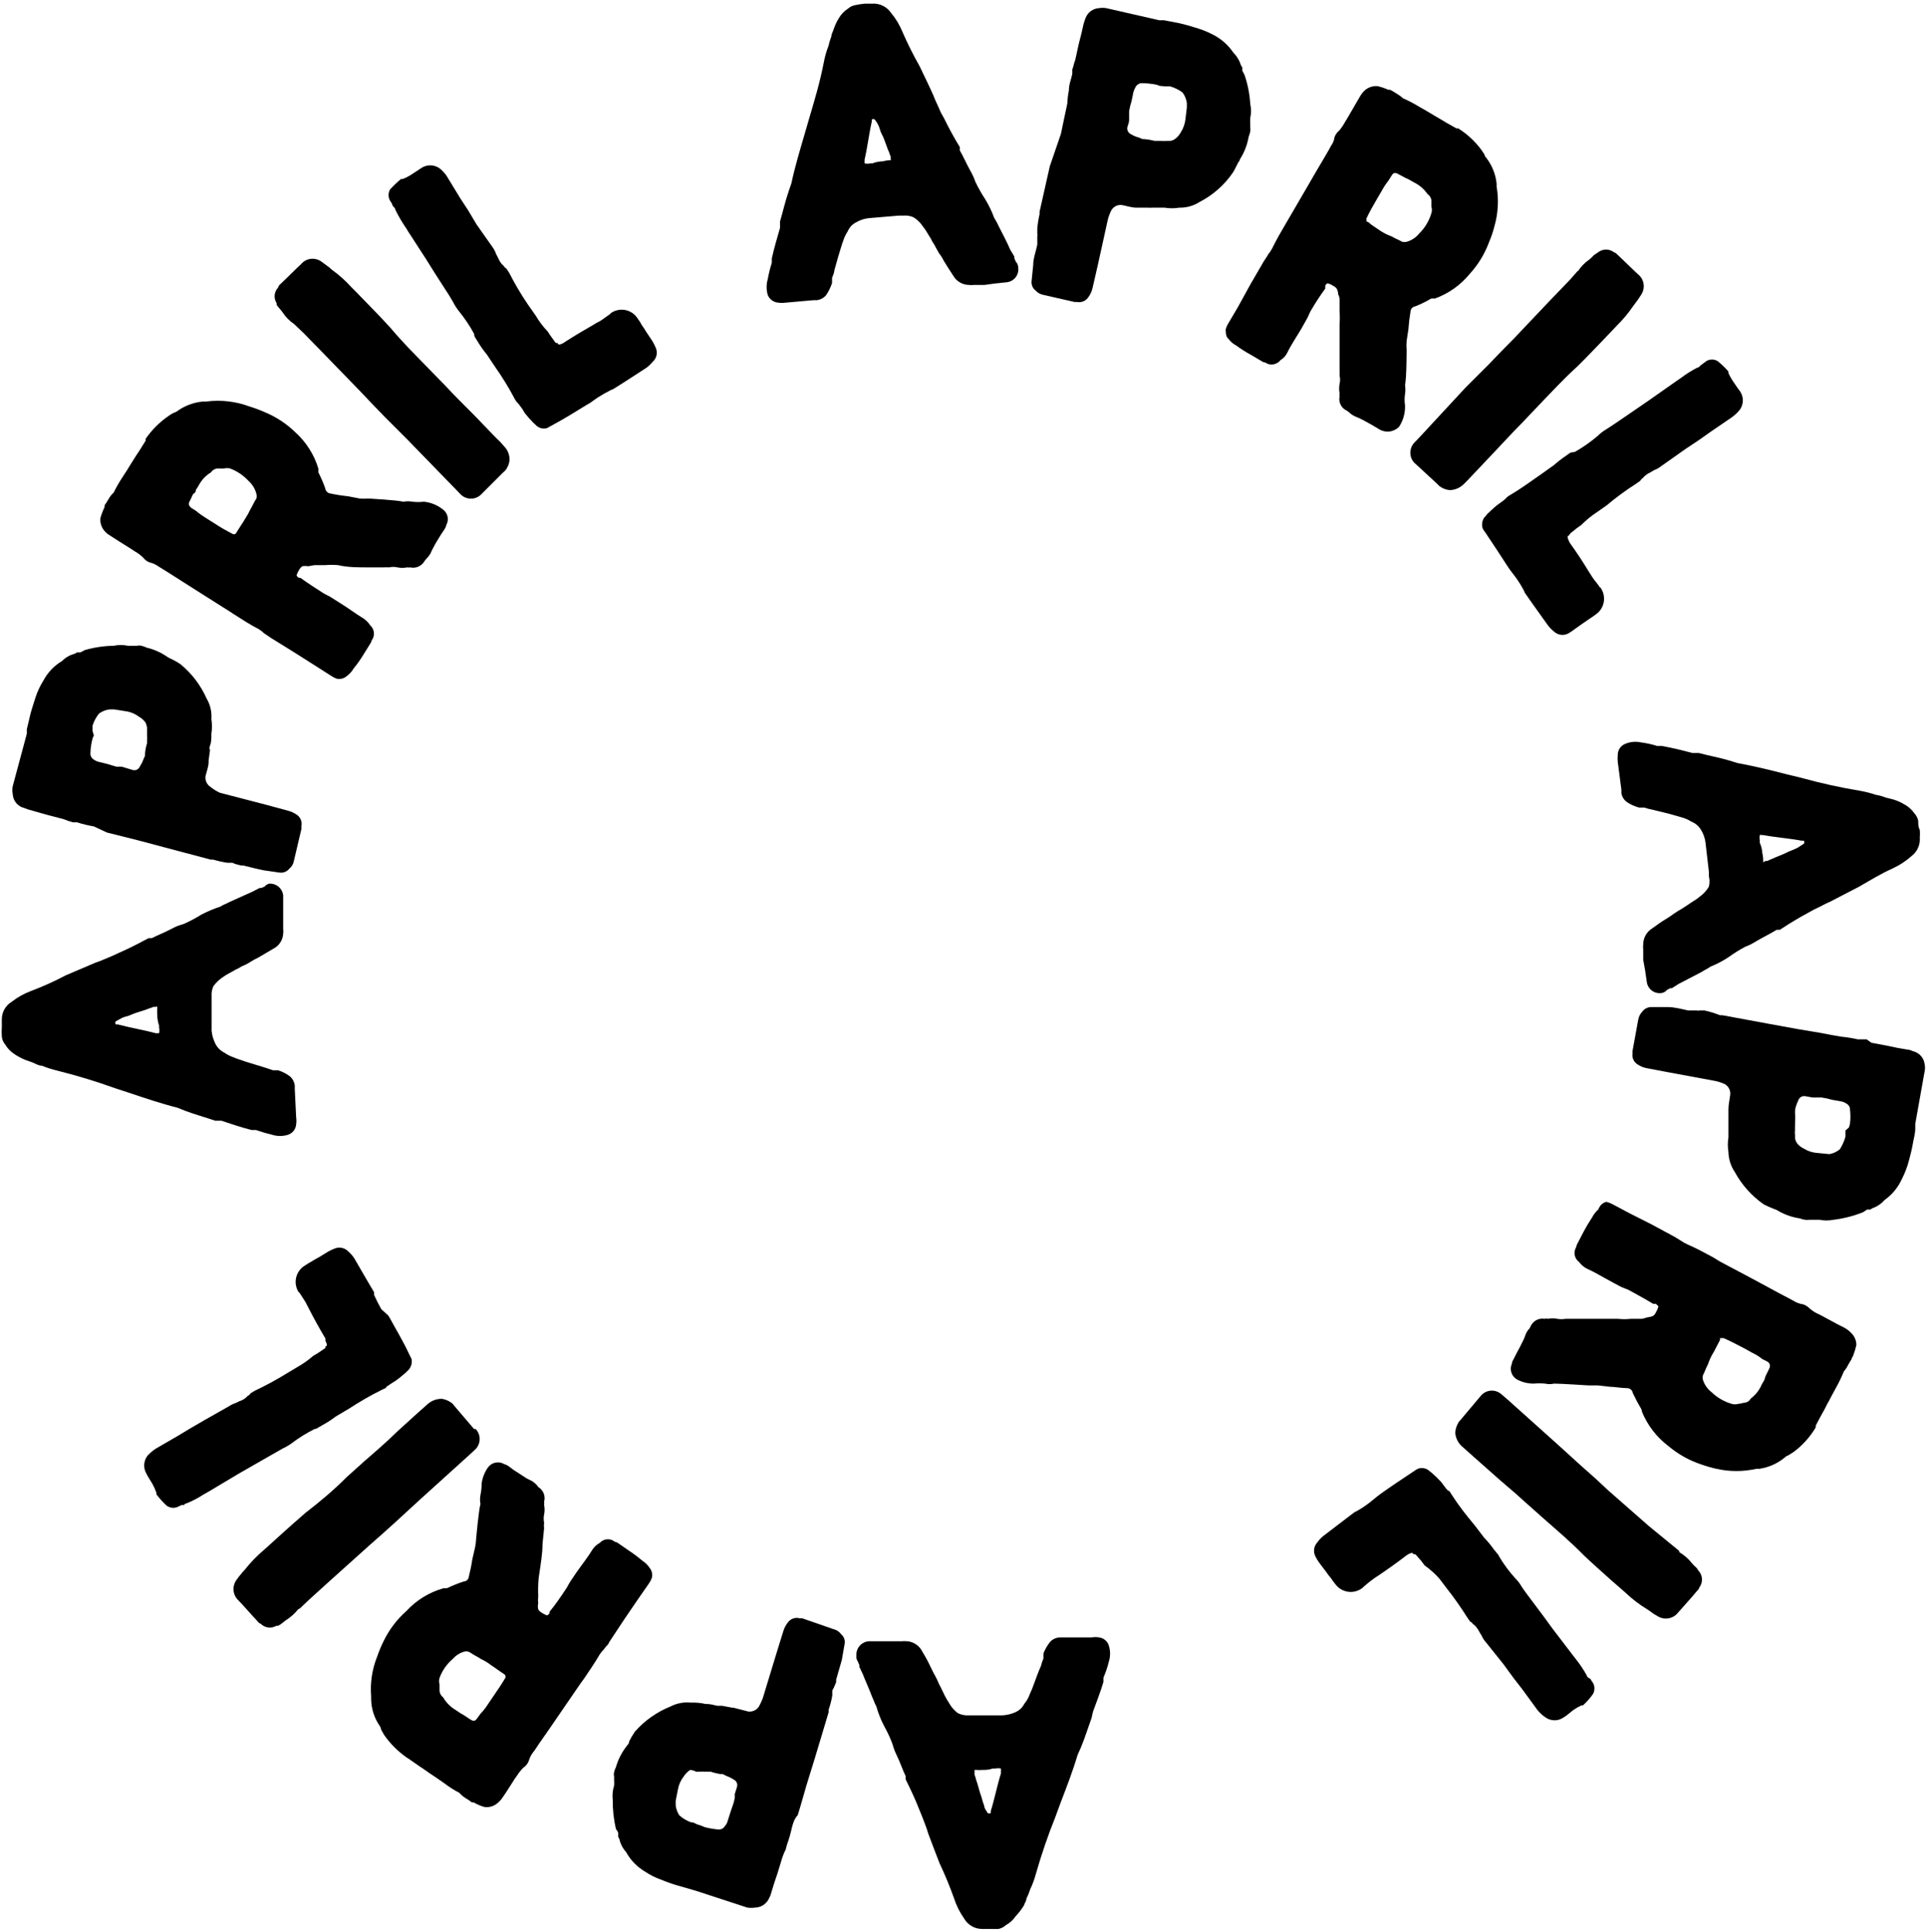 <svg width="382" height="383" viewBox="0 0 382 383" fill="none" xmlns="http://www.w3.org/2000/svg">
<path d="M169.765 328.174C169.739 327.491 169.978 326.825 170.431 326.313C170.884 325.801 171.517 325.484 172.198 325.426L174.721 325.426L176.748 325.426L178.776 325.426C179.089 325.38 179.408 325.38 179.722 325.426L179.947 325.426C180.574 325.503 181.172 325.737 181.684 326.108C182.196 326.478 182.606 326.972 182.875 327.544C183.493 328.546 184.049 329.584 184.542 330.652C184.813 331.148 185.038 331.734 185.308 332.139C185.63 332.722 185.916 333.324 186.164 333.941C186.39 334.347 186.615 334.797 186.795 335.203C186.975 335.608 187.561 336.825 188.147 337.681C188.568 338.457 189.152 339.134 189.859 339.663C190.485 339.985 191.183 340.14 191.886 340.114L198.644 340.114C199.563 340.075 200.465 339.861 201.303 339.483C202.063 339.147 202.684 338.558 203.06 337.816C203.512 337.283 203.863 336.672 204.096 336.014C204.454 335.251 204.77 334.469 205.042 333.671C205.448 332.59 205.853 331.418 206.349 330.337C206.473 329.829 206.639 329.331 206.844 328.85L206.844 327.859C207.163 327.009 207.62 326.217 208.196 325.516C208.682 325.009 209.342 324.703 210.043 324.66L216.441 324.66C216.902 324.572 217.376 324.572 217.838 324.66C218.297 324.707 218.732 324.89 219.086 325.188C219.44 325.485 219.696 325.882 219.82 326.327C220.135 327.339 220.135 328.424 219.82 329.436C219.555 330.532 219.193 331.603 218.739 332.635L218.739 333.491C218.153 335.473 217.387 337.411 216.666 339.393L216.396 340.609C215.675 342.592 215.089 344.529 214.278 346.466L213.603 347.998C212.611 351.332 211.395 354.441 210.223 357.505L209.232 360.208C207.745 363.908 206.452 367.682 205.358 371.517C205.077 372.57 204.7 373.596 204.231 374.58C204.027 375.231 203.771 375.864 203.465 376.473C203.465 376.968 203.15 377.239 202.97 377.824C202.491 378.601 201.932 379.326 201.303 379.987C200.823 380.705 200.173 381.293 199.41 381.699C198.998 382.091 198.482 382.357 197.924 382.465L196.076 382.465L194.635 382.465C193.919 382.456 193.218 382.26 192.601 381.897C191.985 381.533 191.474 381.014 191.12 380.392C190.265 379.178 189.596 377.841 189.138 376.428C188.294 374.053 187.332 371.722 186.255 369.444C185.579 367.642 184.858 365.885 184.002 363.542C183.686 362.371 183.146 361.154 182.74 360.028L182.2 358.721C181.524 356.964 180.668 355.117 179.541 352.819C179.498 352.611 179.498 352.396 179.541 352.188C178.911 350.882 178.46 349.485 177.829 348.179C177.199 346.872 177.154 346.557 176.883 345.701C176.419 344.474 175.861 343.284 175.216 342.141C174.593 340.934 174.095 339.666 173.729 338.357C173.369 337.726 173.189 337.05 172.873 336.419C172.288 334.842 171.567 333.311 171.026 331.914L170.35 330.472L170.35 330.112C170.233 329.914 170.143 329.702 170.08 329.481C169.81 329.102 169.697 328.634 169.765 328.174V328.174ZM193.193 351.558L193.193 351.918C193.323 352.189 193.414 352.477 193.463 352.774C193.824 353.675 194.184 355.387 194.545 356.243C194.706 356.884 194.902 357.515 195.13 358.136C195.13 358.541 195.491 358.992 195.806 359.487C195.893 359.543 195.995 359.573 196.099 359.573C196.203 359.573 196.304 359.543 196.392 359.487C196.433 359.371 196.433 359.243 196.392 359.127C197.113 356.874 197.698 353.9 198.419 351.648L198.419 350.927C198.419 350.927 198.419 350.927 198.419 350.657C198.048 350.58 197.664 350.58 197.293 350.657L196.797 350.657C196.174 350.867 195.517 350.958 194.86 350.927C194.395 350.971 193.928 350.971 193.463 350.927L193.193 350.927L193.193 351.558Z" fill="black"/>
<path d="M156.969 362.416C156.729 363.532 156.413 364.631 156.023 365.705L155.798 366.516C155.798 366.786 155.527 367.101 155.437 367.372C155.347 367.642 155.167 368.048 155.077 368.318L154.086 371.562C153.635 372.868 153.23 374.085 152.914 375.211C152.599 376.338 152.554 376.067 152.374 376.563C152.115 377.058 151.727 377.474 151.251 377.768C150.775 378.061 150.229 378.221 149.67 378.23C149.163 378.306 148.646 378.306 148.139 378.23L138.227 374.986L137.326 374.716L134.352 373.86C133.265 373.546 132.197 373.17 131.153 372.733C129.974 372.324 128.854 371.764 127.819 371.066C126.267 370.143 124.991 368.821 124.125 367.237C123.457 366.496 122.992 365.596 122.773 364.623L122.548 364.173C122.522 364.039 122.522 363.901 122.548 363.767L122.548 363.497C122.548 363.227 122.277 362.911 122.097 362.641C121.658 360.751 121.446 358.815 121.466 356.874V356.874C121.359 355.919 121.451 354.953 121.737 354.036C121.766 353.676 121.766 353.314 121.737 352.954L121.737 352.233C121.67 351.952 121.67 351.659 121.737 351.377C121.818 351.034 121.939 350.701 122.097 350.386C122.521 348.9 123.225 347.509 124.17 346.286C124.375 346.05 124.556 345.793 124.71 345.52L124.71 345.295C125.053 344.607 125.445 343.945 125.882 343.313C127.808 341.137 130.214 339.44 132.91 338.357C134.157 337.709 135.568 337.443 136.965 337.591V337.591C137.949 337.55 138.934 337.641 139.894 337.861L140.209 337.861C140.84 337.861 141.516 338.086 142.236 338.222L143.183 338.222L145.075 338.582L145.345 338.582L148.319 339.348C148.713 339.398 149.114 339.341 149.479 339.183C149.844 339.024 150.159 338.77 150.391 338.447C150.732 337.858 151.018 337.24 151.247 336.6L153.906 327.859L155.302 323.354C155.487 322.766 155.777 322.216 156.158 321.732C156.415 321.356 156.785 321.071 157.213 320.917C157.642 320.763 158.109 320.749 158.546 320.876C158.546 320.876 158.907 320.876 159.042 320.876L165.259 323.038C165.859 323.176 166.388 323.529 166.746 324.029C167.028 324.267 167.241 324.577 167.36 324.927C167.479 325.276 167.5 325.651 167.422 326.012L166.881 329.121C166.521 330.427 166.115 331.824 165.755 333.04L165.755 333.536L165.259 334.707C165.143 334.873 165.051 335.055 164.989 335.248L164.989 335.518L164.989 336.194C164.824 337.143 164.583 338.077 164.268 338.988L164.268 339.483L161.565 348.494L159.853 354.036C159.267 356.018 158.771 357.91 158.141 359.893C157.375 360.749 157.194 361.605 156.969 362.416ZM138.947 361.965L139.713 362.281C140.555 362.506 141.414 362.656 142.282 362.731C142.551 362.78 142.828 362.745 143.078 362.633C143.327 362.52 143.537 362.335 143.678 362.1C143.933 361.834 144.119 361.509 144.219 361.154L144.759 359.442C145.03 358.676 145.21 358.045 145.435 357.46L145.661 356.469L145.661 355.703L146.111 354.261C146.182 353.991 146.158 353.705 146.043 353.451C145.928 353.196 145.73 352.989 145.48 352.864C145.028 352.57 144.545 352.329 144.039 352.143L143.318 351.783C143.216 351.745 143.104 351.745 143.002 351.783C142.283 351.681 141.575 351.515 140.885 351.287L140.344 351.287C140.165 351.258 139.983 351.258 139.804 351.287C139.399 351.254 138.992 351.254 138.587 351.287L138.001 351.287C137.637 351.095 137.24 350.973 136.83 350.927C136.324 351.252 135.893 351.682 135.568 352.188C134.973 352.935 134.571 353.817 134.397 354.757L133.946 357.054L133.946 357.955C134.026 358.664 134.274 359.343 134.667 359.938V359.938C135.35 360.551 136.146 361.025 137.01 361.334L137.371 361.334L138.227 361.74L138.947 361.965Z" fill="black"/>
<path d="M96.732 290.96C97.086 290.47 97.609 290.129 98.201 290.004C98.792 289.879 99.409 289.979 99.93 290.284C100.236 290.372 100.525 290.509 100.787 290.689L101.823 291.455L104.391 293.122L105.472 293.663C105.856 293.916 106.205 294.219 106.508 294.564L106.689 294.834C107.182 295.123 107.565 295.567 107.777 296.098C107.989 296.628 108.018 297.214 107.86 297.763C107.905 297.971 107.905 298.186 107.86 298.394C107.994 299.017 107.994 299.662 107.86 300.286C107.752 300.821 107.752 301.373 107.86 301.908C107.813 302.282 107.813 302.66 107.86 303.034L107.545 306.143C107.545 308.08 107.184 310.108 106.914 312C106.772 312.834 106.697 313.677 106.689 314.523C106.666 314.838 106.666 315.154 106.689 315.469C106.664 315.526 106.651 315.587 106.651 315.649C106.651 315.711 106.664 315.773 106.689 315.83L106.689 316.641C106.645 317.06 106.645 317.483 106.689 317.902C106.602 318.288 106.602 318.688 106.689 319.074C106.841 319.362 107.076 319.597 107.364 319.749C107.689 319.968 108.036 320.149 108.401 320.29C108.401 320.29 108.671 320.29 108.941 319.839L108.941 319.569C110.068 318.217 111.104 316.686 112.185 315.064C112.501 314.613 112.771 313.982 113.176 313.397L114.303 311.73C115.339 310.243 116.511 308.801 117.457 307.224C117.823 306.677 118.318 306.228 118.898 305.918C119.214 305.566 119.635 305.327 120.099 305.238C120.563 305.148 121.043 305.213 121.466 305.422C121.713 305.628 122.007 305.767 122.323 305.828L124.665 307.45C125.606 308.071 126.509 308.748 127.369 309.477C127.946 309.85 128.437 310.342 128.81 310.919C129.024 311.188 129.172 311.503 129.242 311.839C129.313 312.176 129.304 312.524 129.216 312.856C129.075 313.257 128.878 313.636 128.63 313.982L126.468 317.091L123.674 321.191L120.701 325.696C120.701 326.012 120.115 326.417 119.89 326.778C119.729 327.031 119.532 327.259 119.304 327.454V327.454L118.853 328.084C117.862 329.796 116.781 331.328 115.79 332.815L115.069 333.806L111.329 339.258L109.077 342.547L107.635 344.619C107.094 345.385 106.554 346.151 106.013 347.007L105.697 347.413C105.283 347.949 104.977 348.561 104.796 349.215C104.584 349.729 104.223 350.168 103.76 350.476C103.282 350.953 102.859 351.482 102.499 352.053L102.138 352.549L100.291 355.432L99.615 356.424C99.278 356.932 98.85 357.375 98.354 357.73C97.659 358.215 96.802 358.409 95.966 358.271C95.241 358.056 94.545 357.753 93.893 357.37L93.533 357.37L92.992 356.964L92.271 356.514C91.819 356.228 91.409 355.879 91.055 355.477C90.011 354.934 89.016 354.301 88.081 353.585L86.594 352.549L85.108 351.558L84.026 350.792L82.945 350.071L81.008 348.719L80.647 348.494C78.89 347.272 77.364 345.746 76.142 343.989L75.556 342.952C75.529 342.693 75.436 342.445 75.286 342.231C74.212 340.68 73.616 338.847 73.574 336.96C73.574 336.96 73.574 336.464 73.574 336.374C73.352 333.658 73.769 330.927 74.79 328.4C75.148 327.368 75.569 326.36 76.052 325.381C77.148 323.122 78.679 321.101 80.557 319.434C82.53 317.29 85.055 315.731 87.856 314.929V314.929L88.667 314.883C89.717 314.375 90.801 313.938 91.911 313.577C92.175 313.567 92.426 313.46 92.617 313.278C92.808 313.095 92.925 312.849 92.947 312.586C93.217 311.459 93.488 310.243 93.623 309.207L94.164 306.864C94.291 306.271 94.367 305.668 94.389 305.062C94.389 305.062 94.884 299.475 95.245 298.213C95.132 297.618 95.132 297.007 95.245 296.411C95.407 295.687 95.482 294.946 95.47 294.204C95.619 293.035 96.052 291.922 96.732 290.96V290.96ZM87.135 332.68C87.003 333.105 87.003 333.561 87.135 333.986C87.135 334.527 87.135 334.978 87.135 335.293C87.161 335.542 87.239 335.783 87.363 336C87.487 336.217 87.655 336.406 87.856 336.555C88.456 337.606 89.327 338.478 90.379 339.078L91.235 339.663L91.866 340.024L93.172 340.88C93.893 341.375 94.209 341.285 94.659 340.609L95.245 339.798C95.802 339.219 96.301 338.585 96.732 337.906L97.768 336.374C98.579 335.203 99.525 333.806 100.201 332.635L100.201 332.319C100.19 332.23 100.155 332.144 100.1 332.073C100.044 332.001 99.97 331.946 99.885 331.914L99.029 331.328L97.678 330.382L97.272 330.112C96.675 329.646 96.025 329.253 95.335 328.94C94.704 328.49 93.938 328.174 93.308 327.724C93.032 327.525 92.702 327.415 92.361 327.409C91.362 327.6 90.457 328.124 89.793 328.895C88.593 329.904 87.677 331.209 87.135 332.68Z" fill="black"/>
<path d="M59.111 319.073C58.42 319.948 57.581 320.695 56.633 321.281L55.958 321.822C55.698 322.04 55.41 322.221 55.102 322.362L54.786 322.362C54.296 322.648 53.725 322.762 53.163 322.689C52.6 322.616 52.078 322.358 51.677 321.957C51.439 321.874 51.233 321.716 51.092 321.506L50.1 320.425L48.028 318.127L47.217 317.271C46.672 316.743 46.343 316.031 46.293 315.273C46.243 314.516 46.476 313.767 46.947 313.171C47.307 312.631 47.758 312.135 48.118 311.685L48.569 311.189C49.656 309.809 50.879 308.541 52.218 307.404L53.029 306.684L55.011 304.881C56.813 303.259 58.706 301.547 60.598 299.925C63.527 297.673 66.185 295.42 68.753 292.852L72.357 289.608C74.565 287.716 76.863 285.688 78.89 283.706L82.359 280.552L84.026 279.065L84.837 278.344C85.617 277.685 86.61 277.332 87.631 277.353C88.391 277.486 89.105 277.812 89.703 278.299L90.064 278.75L93.983 283.345L94.299 283.345C94.806 283.881 95.088 284.59 95.088 285.328C95.088 286.065 94.806 286.775 94.299 287.31L93.082 288.437L83.125 297.447L78.62 301.592L75.871 304.07L73.168 306.458L65.194 313.622L61.274 317.181L59.472 318.893L59.111 319.073Z" fill="black"/>
<path d="M62.355 283.345C60.77 284.135 59.262 285.07 57.85 286.139C57.303 286.546 56.714 286.894 56.093 287.175L52.849 289.022L47.037 292.356L41.315 295.78L40.414 296.276C39.337 296.991 38.189 297.595 36.99 298.078C36.99 298.078 36.674 298.078 36.494 298.394L36.044 298.394L35.188 298.799C34.834 298.945 34.45 298.997 34.071 298.949C33.691 298.902 33.331 298.757 33.025 298.529C32.282 297.841 31.603 297.087 30.997 296.276L30.997 295.961C30.787 295.371 30.53 294.799 30.232 294.249L29.33 292.762L29.015 292.176C28.692 291.618 28.544 290.975 28.592 290.332C28.641 289.689 28.882 289.075 29.285 288.572C29.771 288.059 30.316 287.606 30.907 287.22L35.413 284.607L37.801 283.165L40.594 281.543L45.37 278.84C45.803 278.552 46.272 278.325 46.766 278.164C47.188 277.94 47.625 277.744 48.073 277.578C48.463 277.371 48.814 277.096 49.109 276.768C49.34 276.667 49.53 276.493 49.65 276.272V276.272L50.461 275.776C52.655 274.738 54.791 273.58 56.859 272.307L58.886 271.091C60.028 270.453 61.1 269.698 62.085 268.838C62.723 268.484 63.34 268.093 63.932 267.667L64.518 267.261L64.518 266.946C64.833 266.946 64.923 266.63 64.518 265.864L64.518 265.414C63.392 263.522 62.265 261.494 61.274 259.557L60.553 258.16L59.427 256.403C59.427 256.403 59.427 256.403 59.156 256.133C58.892 255.697 58.719 255.213 58.646 254.709C58.573 254.205 58.603 253.692 58.733 253.2C58.864 252.708 59.092 252.247 59.405 251.845C59.718 251.443 60.108 251.109 60.553 250.861C60.957 250.58 61.378 250.324 61.815 250.095L62.4 249.735L63.301 249.239L65.058 248.158C65.496 247.921 65.947 247.71 66.41 247.527C66.887 247.351 67.406 247.326 67.898 247.455C68.389 247.584 68.829 247.861 69.158 248.248C69.576 248.616 69.941 249.04 70.24 249.51L72.853 254.015L74.159 256.223C74.159 256.493 74.159 256.583 74.159 256.763C74.61 257.755 75.061 258.656 75.601 259.602L76.953 260.818L77.313 261.404C78.44 263.522 79.926 265.909 81.143 268.568L81.593 269.469C81.661 269.833 81.647 270.207 81.554 270.565C81.46 270.923 81.289 271.257 81.053 271.541V271.541L80.422 272.172C79.836 272.668 79.115 273.298 78.395 273.794L77.674 274.244L76.592 274.965C76.592 275.281 76.007 275.371 75.646 275.596C73.349 276.722 71.141 278.029 69.204 279.291L68.212 279.876L66.545 280.867C65.735 281.49 64.876 282.048 63.977 282.534L63.121 283.03C62.9 283.204 62.635 283.313 62.355 283.345V283.345Z" fill="black"/>
<path d="M53.299 175.215C53.986 175.152 54.669 175.363 55.201 175.802C55.733 176.241 56.069 176.872 56.138 177.558L56.138 180.081L56.138 182.063L56.138 182.739L56.138 184.181C56.178 184.495 56.178 184.813 56.138 185.127V185.127C56.103 185.749 55.906 186.351 55.566 186.872C55.226 187.394 54.755 187.818 54.2 188.101L51.137 189.903C50.622 190.136 50.125 190.407 49.65 190.714C49.098 191.076 48.509 191.378 47.893 191.615C47.497 191.884 47.074 192.11 46.631 192.291C45.865 192.786 45.054 193.102 44.198 193.732C43.464 194.214 42.823 194.824 42.306 195.534C42.019 196.17 41.895 196.867 41.946 197.562L41.946 198.463L41.946 204.365C42.035 205.277 42.295 206.163 42.712 206.978C43.085 207.717 43.685 208.317 44.424 208.69C44.995 209.087 45.616 209.405 46.271 209.636C46.947 209.952 47.848 210.177 48.659 210.493L52.623 211.709L54.11 212.205L55.102 212.205C55.981 212.476 56.805 212.904 57.534 213.466C58.042 213.939 58.362 214.579 58.435 215.268L58.435 215.944L58.706 221.531C58.773 221.994 58.773 222.464 58.706 222.928C58.674 223.396 58.503 223.843 58.213 224.213C57.924 224.583 57.531 224.857 57.084 225C56.072 225.318 54.987 225.318 53.975 225C52.878 224.741 51.796 224.425 50.731 224.054L49.875 224.054C47.893 223.558 45.91 222.882 43.883 222.207L42.666 222.207C40.684 221.531 38.702 220.99 36.764 220.269L35.188 219.639C31.808 218.783 28.655 217.701 25.546 216.665L22.798 215.764C19.06 214.414 15.255 213.256 11.399 212.295C10.338 212.046 9.299 211.714 8.29 211.303C7.569 211.303 6.893 210.808 6.353 210.628L4.956 210.132C4.198 209.815 3.473 209.423 2.793 208.961C2.075 208.486 1.474 207.854 1.036 207.113C0.642 206.66 0.405 206.091 0.361 205.491C0.319 204.876 0.319 204.259 0.361 203.644C0.361 203.149 0.361 202.653 0.361 202.203C0.343 201.491 0.513 200.788 0.853 200.164C1.193 199.539 1.691 199.014 2.298 198.643C3.472 197.73 4.779 197 6.173 196.481C8.533 195.59 10.835 194.551 13.066 193.372L18.878 190.894C20.004 190.533 21.221 189.948 22.347 189.497L23.609 188.912C25.366 188.146 27.168 187.244 29.421 186.028C29.63 186.003 29.842 186.003 30.051 186.028C31.313 185.397 32.709 184.857 33.971 184.181C35.233 183.505 35.593 183.46 36.449 183.19C37.647 182.655 38.806 182.038 39.918 181.342C41.121 180.719 42.371 180.191 43.658 179.765C44.288 179.36 44.919 179.18 45.55 178.819L50.055 176.792L51.452 176.071L51.813 176.071C52.014 175.962 52.225 175.872 52.443 175.801C52.665 175.526 52.963 175.322 53.299 175.215V175.215ZM30.772 199.634L30.412 199.634C30.137 199.766 29.85 199.872 29.556 199.95C28.655 200.355 26.943 200.761 26.087 201.166C25.23 201.572 24.825 201.527 24.239 201.797L22.933 202.518C22.877 202.605 22.847 202.707 22.847 202.811C22.847 202.915 22.877 203.016 22.933 203.104C23.049 203.145 23.177 203.145 23.293 203.104C25.591 203.734 28.564 204.23 30.862 204.861L31.268 204.861C31.268 204.861 31.268 204.861 31.538 204.861C31.615 204.489 31.615 204.106 31.538 203.734L31.538 203.329C31.302 202.663 31.18 201.963 31.178 201.256C31.135 200.807 31.135 200.354 31.178 199.905L31.178 199.589L30.772 199.634Z" fill="black"/>
<path d="M18.608 163.861C17.478 163.671 16.364 163.4 15.274 163.05L14.463 163.05L13.562 162.78L12.615 162.42L9.326 161.563L5.677 160.527L4.28 160.032C3.772 159.804 3.338 159.439 3.027 158.977C2.717 158.515 2.542 157.975 2.523 157.418C2.42 156.913 2.42 156.392 2.523 155.887L5.317 145.479L5.317 144.578C5.587 143.587 5.767 142.596 6.037 141.559C6.308 140.523 6.713 139.352 7.029 138.315C7.414 137.129 7.944 135.994 8.605 134.936C9.462 133.333 10.739 131.994 12.3 131.062C12.994 130.36 13.866 129.861 14.823 129.62L15.274 129.35L15.679 129.35L15.949 129.35L16.805 128.899C18.666 128.359 20.59 128.071 22.527 128.043V128.043C23.463 127.845 24.43 127.845 25.366 128.043L26.447 128.043L27.168 128.043C27.449 127.971 27.743 127.971 28.024 128.043C28.383 128.121 28.731 128.242 29.06 128.404C30.564 128.762 31.986 129.404 33.25 130.296L33.746 130.566C34.453 130.883 35.131 131.26 35.773 131.692C38.008 133.525 39.782 135.855 40.955 138.496C41.683 139.716 42.014 141.134 41.901 142.551V142.551C42.056 143.521 42.056 144.509 41.901 145.479L41.901 145.84C41.901 146.47 41.901 147.146 41.63 147.867C41.36 148.588 41.63 148.408 41.63 148.768L41.36 150.705L41.36 151.021C41.36 152.012 40.955 152.958 40.729 153.949C40.688 154.352 40.759 154.759 40.934 155.125C41.109 155.49 41.381 155.801 41.72 156.022C42.294 156.498 42.931 156.893 43.613 157.193L52.623 159.536L57.129 160.753C57.723 160.914 58.286 161.173 58.796 161.518C59.175 161.765 59.468 162.122 59.637 162.541C59.806 162.96 59.843 163.421 59.742 163.861C59.764 164.041 59.764 164.222 59.742 164.402L58.255 170.71C58.151 171.313 57.831 171.857 57.354 172.241C57.121 172.532 56.814 172.757 56.466 172.891C56.118 173.026 55.74 173.066 55.372 173.007L52.263 172.557C50.911 172.286 49.515 171.926 48.253 171.611L47.803 171.611L46.586 171.295C46.42 171.19 46.237 171.113 46.046 171.07L45.775 171.07L45.099 171.07C44.139 170.929 43.191 170.718 42.261 170.439L41.765 170.439L32.755 168.051L27.168 166.565L21.221 165.078L18.608 163.861ZM18.608 145.84C18.456 146.09 18.349 146.364 18.292 146.651C18.077 147.491 17.956 148.352 17.932 149.219C17.894 149.492 17.938 149.771 18.058 150.019C18.178 150.268 18.369 150.475 18.608 150.615C18.905 150.829 19.242 150.982 19.599 151.066L21.085 151.426L23.068 152.012L24.104 152.012L24.87 152.237L26.357 152.688C26.626 152.753 26.909 152.721 27.156 152.597C27.404 152.473 27.599 152.266 27.709 152.012C28.002 151.56 28.244 151.076 28.429 150.57L28.745 149.849C28.761 149.73 28.761 149.609 28.745 149.489C28.797 148.77 28.933 148.059 29.15 147.371L29.15 146.831L29.15 146.605C29.179 146.411 29.179 146.214 29.15 146.02C29.15 145.659 29.15 145.299 29.15 144.803L29.15 144.218C29.087 143.91 28.997 143.608 28.88 143.316C28.534 142.808 28.07 142.391 27.528 142.1C26.764 141.521 25.864 141.149 24.915 141.019L22.617 140.658L21.987 140.658L21.716 140.658C20.968 140.751 20.256 141.03 19.644 141.469V141.469C19.056 142.189 18.613 143.015 18.337 143.902L18.337 144.263C18.337 144.263 18.337 144.668 18.337 144.893L18.608 145.84Z" fill="black"/>
<path d="M87.676 100.92C88.185 101.246 88.552 101.752 88.702 102.338C88.853 102.923 88.776 103.543 88.487 104.074C88.423 104.38 88.3 104.671 88.126 104.93L87.405 106.011C86.91 106.822 86.279 107.814 85.874 108.625C85.674 108.991 85.494 109.367 85.333 109.751C85.098 110.149 84.81 110.513 84.477 110.832L84.162 111.238C83.883 111.733 83.451 112.124 82.931 112.351C82.411 112.579 81.831 112.631 81.278 112.499C81.085 112.545 80.885 112.545 80.692 112.499C80.069 112.633 79.424 112.633 78.8 112.499C78.252 112.371 77.681 112.371 77.133 112.499C76.758 112.476 76.382 112.476 76.007 112.499L72.898 112.499C70.916 112.499 68.933 112.499 66.996 112.049C66.156 111.98 65.312 111.98 64.473 112.049L63.527 112.049L63.166 112.049L62.355 112.049L61.094 112.274C60.706 112.21 60.31 112.21 59.922 112.274C59.666 112.47 59.452 112.715 59.292 112.995C59.092 113.322 58.925 113.67 58.796 114.031C58.796 114.031 58.796 114.301 59.246 114.572L59.562 114.572C60.959 115.608 62.535 116.599 64.067 117.59C64.563 117.906 65.194 118.131 65.779 118.537L67.491 119.618C69.023 120.564 70.51 121.69 71.997 122.591C72.539 122.94 73 123.401 73.349 123.943C73.713 124.259 73.966 124.683 74.072 125.153C74.177 125.624 74.129 126.115 73.934 126.556C73.746 126.813 73.609 127.104 73.529 127.412L72.042 129.8C71.461 130.76 70.813 131.678 70.105 132.548C69.749 133.149 69.274 133.671 68.708 134.08C68.443 134.304 68.131 134.464 67.796 134.55C67.46 134.636 67.11 134.645 66.771 134.576C66.389 134.442 66.025 134.261 65.689 134.035L62.445 131.963L58.255 129.305L53.75 126.511L52.623 125.745C52.373 125.599 52.145 125.417 51.948 125.205L51.317 124.754C49.56 123.853 47.983 122.817 46.496 121.871L45.46 121.195L39.828 117.635L36.494 115.518L34.377 114.166L31.944 112.634L31.493 112.364C30.942 111.955 30.314 111.664 29.646 111.508C29.144 111.318 28.707 110.99 28.384 110.562C27.9 110.086 27.355 109.677 26.762 109.345L26.222 108.985L22.933 106.913L21.896 106.237C21.368 105.947 20.907 105.548 20.545 105.065C20.037 104.379 19.811 103.525 19.914 102.677C20.125 101.95 20.396 101.242 20.725 100.56L20.725 100.199L21.085 99.659L21.536 98.938C21.792 98.464 22.127 98.037 22.527 97.676C23.047 96.619 23.634 95.595 24.284 94.613L25.276 93.081C25.546 92.585 25.951 92 26.222 91.549L26.898 90.468C27.168 90.017 27.393 89.747 27.618 89.386L28.88 87.359L28.88 86.999C30.098 85.237 31.624 83.711 33.385 82.493C33.71 82.251 34.057 82.039 34.422 81.862C34.662 81.794 34.89 81.688 35.097 81.547C36.627 80.43 38.436 79.759 40.324 79.61C40.517 79.651 40.716 79.651 40.909 79.61C43.801 79.243 46.738 79.583 49.47 80.601C50.498 80.914 51.506 81.29 52.488 81.727C54.772 82.673 56.853 84.049 58.616 85.782C60.74 87.716 62.298 90.193 63.121 92.946V92.946C63.09 93.185 63.09 93.427 63.121 93.667C63.636 94.689 64.088 95.742 64.473 96.82C64.504 97.092 64.629 97.345 64.826 97.534C65.024 97.723 65.281 97.837 65.554 97.857C66.685 98.1 67.828 98.28 68.978 98.397L71.321 98.848C71.921 98.898 72.524 98.898 73.123 98.848C73.123 98.848 78.71 99.163 79.972 99.479C80.567 99.364 81.178 99.364 81.774 99.479C82.522 99.567 83.278 99.567 84.026 99.479C85.354 99.608 86.618 100.107 87.676 100.92ZM45.64 92.901C45.212 92.79 44.762 92.79 44.334 92.901C43.793 92.901 43.342 92.901 43.027 92.901C42.78 92.93 42.542 93.013 42.332 93.146C42.121 93.278 41.943 93.456 41.81 93.667C40.773 94.295 39.93 95.2 39.377 96.28L38.837 97.136C38.837 97.136 38.837 97.631 38.477 97.812C38.116 97.992 37.981 98.758 37.666 99.253C37.35 99.749 37.305 100.29 37.981 100.74L38.837 101.281C39.446 101.795 40.094 102.262 40.774 102.677L42.351 103.669C43.597 104.496 44.891 105.248 46.226 105.921L46.496 105.921C46.578 105.904 46.654 105.865 46.717 105.81C46.78 105.755 46.828 105.685 46.857 105.606L47.397 104.75L48.298 103.353L48.569 102.903C48.977 102.285 49.338 101.637 49.65 100.965C50.055 100.29 50.371 99.524 50.821 98.848C50.904 98.538 50.904 98.212 50.821 97.902C50.571 96.928 50.038 96.05 49.289 95.379C48.282 94.281 47.032 93.432 45.64 92.901Z" fill="black"/>
<path d="M58.3 64.246C57.383 63.63 56.601 62.833 56.002 61.903C56.002 61.903 55.642 61.408 55.462 61.228C55.221 60.982 55.01 60.71 54.831 60.417L54.831 60.101C54.527 59.623 54.392 59.056 54.45 58.492C54.507 57.928 54.752 57.4 55.147 56.992C55.209 56.743 55.351 56.522 55.552 56.362L56.633 55.325L58.841 53.163L59.697 52.352C60.188 51.774 60.881 51.405 61.635 51.322C62.389 51.238 63.146 51.445 63.752 51.901L65.284 53.028L65.779 53.478C67.209 54.504 68.524 55.682 69.699 56.992L70.465 57.758L72.312 59.651C74.024 61.408 75.781 63.21 77.493 65.102C79.836 67.896 82.404 70.464 84.837 72.942L88.261 76.456C90.199 78.573 92.316 80.601 94.389 82.719L97.633 86.098C98.173 86.638 98.669 87.179 99.21 87.674L99.93 88.486C100.286 88.848 100.565 89.278 100.75 89.75C100.936 90.222 101.025 90.727 101.012 91.234C100.934 91.993 100.637 92.714 100.156 93.306L99.705 93.712L95.65 97.767L95.335 98.082C94.799 98.589 94.09 98.872 93.353 98.872C92.615 98.872 91.906 98.589 91.37 98.082L90.199 96.866L80.873 87.269L76.367 82.764L73.799 80.105L71.321 77.492L63.842 69.788L60.193 66.048L58.345 64.291L58.3 64.246Z" fill="black"/>
<path d="M93.983 66.184C93.115 64.594 92.105 63.086 90.965 61.678C90.548 61.161 90.186 60.602 89.883 60.011C89.253 58.885 88.622 57.894 87.901 56.812C86.73 55.01 85.558 53.163 84.477 51.406L80.828 45.774C80.668 45.476 80.487 45.19 80.287 44.918C79.562 43.839 78.915 42.71 78.35 41.539C78.35 41.539 78.35 41.224 78.034 41.043L77.764 40.638C77.764 40.367 77.493 40.097 77.313 39.782C77.128 39.443 77.031 39.064 77.031 38.678C77.031 38.292 77.128 37.913 77.313 37.574C77.991 36.839 78.713 36.147 79.476 35.502L79.791 35.502C80.392 35.28 80.966 34.993 81.503 34.646L82.945 33.7L83.486 33.339C84.017 32.977 84.645 32.783 85.288 32.783C85.931 32.783 86.559 32.977 87.09 33.339C87.647 33.772 88.134 34.289 88.532 34.871L91.28 39.376L92.812 41.719L94.479 44.513L97.678 49.063C97.974 49.474 98.202 49.931 98.354 50.415C98.624 50.82 98.804 51.316 99.029 51.721C99.238 52.098 99.512 52.434 99.84 52.712C99.972 52.935 100.158 53.121 100.381 53.253L100.922 54.064C102.019 56.228 103.253 58.319 104.616 60.327L106.193 62.579C106.853 63.702 107.639 64.745 108.536 65.688C108.986 66.364 109.347 66.904 109.797 67.49C109.909 67.7 110.062 67.884 110.248 68.031L110.563 68.031C110.563 68.346 110.879 68.436 111.645 68.031L112.05 67.76C113.942 66.544 115.925 65.373 117.817 64.291C118.268 63.976 118.673 63.841 119.169 63.525L120.881 62.309L121.151 62.039C121.575 61.753 122.053 61.558 122.556 61.465C123.058 61.371 123.574 61.382 124.073 61.496C124.571 61.61 125.04 61.825 125.452 62.127C125.864 62.43 126.21 62.814 126.468 63.255C126.765 63.633 127.021 64.04 127.233 64.472L127.639 65.057L128.18 65.913L129.351 67.67C129.588 68.077 129.799 68.498 129.982 68.932C130.198 69.398 130.258 69.922 130.152 70.426C130.047 70.929 129.781 71.385 129.396 71.725C129.036 72.16 128.628 72.553 128.18 72.897L123.944 75.645L121.737 77.042C121.593 77.156 121.422 77.234 121.241 77.267C120.281 77.739 119.348 78.265 118.448 78.844L116.916 79.925L116.285 80.286C114.258 81.547 111.78 83.079 109.347 84.385L108.446 84.881C108.09 84.986 107.714 85 107.352 84.921C106.99 84.842 106.653 84.674 106.373 84.431V84.431C106.161 84.207 105.935 83.996 105.697 83.8C105.11 83.198 104.554 82.566 104.03 81.908L103.58 81.142L102.814 80.105C102.529 79.844 102.285 79.54 102.093 79.204C100.922 76.952 99.525 74.699 98.219 72.852L97.588 71.906L96.506 70.284C95.855 69.506 95.268 68.677 94.749 67.806L94.209 66.95C94.067 66.719 93.99 66.454 93.983 66.184V66.184Z" fill="black"/>
<path d="M201.843 53.028C201.894 53.365 201.877 53.71 201.793 54.041C201.709 54.372 201.56 54.683 201.354 54.956C201.149 55.228 200.891 55.457 200.596 55.629C200.301 55.801 199.974 55.912 199.636 55.956L197.113 56.227L195.13 56.497L194.454 56.497L193.013 56.497C192.699 56.539 192.38 56.539 192.067 56.497C191.433 56.486 190.812 56.309 190.267 55.985C189.722 55.661 189.271 55.201 188.958 54.65C188.282 53.613 187.651 52.667 187.066 51.676C186.819 51.164 186.516 50.681 186.164 50.234C185.849 49.694 185.489 49.063 185.218 48.522C184.935 48.128 184.693 47.705 184.497 47.261C184.002 46.54 183.596 45.684 182.966 44.918C182.477 44.172 181.831 43.541 181.073 43.071C180.434 42.799 179.737 42.691 179.046 42.755L178.145 42.755L172.288 43.251C171.363 43.336 170.47 43.629 169.675 44.107C168.943 44.482 168.368 45.105 168.053 45.864C167.664 46.449 167.36 47.086 167.152 47.756C166.881 48.432 166.656 49.333 166.386 50.144C166.115 50.955 165.755 52.442 165.394 53.613C165.394 54.019 165.124 54.65 164.944 55.1L164.944 56.091C164.668 56.975 164.258 57.811 163.727 58.569C163.264 59.097 162.622 59.434 161.925 59.516L161.294 59.516L155.708 60.011C155.245 60.078 154.774 60.078 154.311 60.011C153.849 59.984 153.404 59.825 153.029 59.554C152.654 59.282 152.364 58.91 152.193 58.479C151.897 57.464 151.897 56.386 152.193 55.37C152.394 54.258 152.664 53.16 153.004 52.081L153.004 51.225C153.455 49.198 154.041 47.216 154.626 45.188L154.626 43.927C155.212 41.899 155.663 39.917 156.338 37.934L156.879 36.358C157.6 32.978 158.591 29.735 159.492 26.626L160.303 23.832C161.385 20.183 162.556 16.308 163.322 12.299C163.52 11.221 163.822 10.165 164.223 9.145C164.372 8.486 164.568 7.839 164.809 7.207C164.809 6.712 165.079 6.396 165.259 5.811C165.514 5.036 165.862 4.294 166.295 3.603C166.738 2.839 167.356 2.19 168.098 1.711C168.544 1.326 169.091 1.076 169.675 0.99C170.284 0.862 170.901 0.772 171.522 0.72L172.964 0.72C173.675 0.685 174.383 0.833 175.022 1.148C175.66 1.463 176.208 1.936 176.613 2.522C177.573 3.671 178.348 4.963 178.911 6.351C179.919 8.661 181.047 10.917 182.29 13.11C183.101 14.822 183.957 16.534 184.993 18.831C185.399 19.958 186.029 21.129 186.48 22.256L187.156 23.472C188.095 25.416 189.133 27.311 190.264 29.149C190.286 29.374 190.286 29.6 190.264 29.825C190.985 31.041 191.571 32.438 192.247 33.654C192.923 34.871 193.058 35.231 193.373 36.087C193.938 37.273 194.585 38.417 195.31 39.511C196.014 40.667 196.603 41.89 197.068 43.161C197.442 43.752 197.773 44.369 198.059 45.008C198.825 46.54 199.636 48.027 200.266 49.513L201.077 50.865L201.077 51.225C201.186 51.427 201.277 51.638 201.348 51.856C201.661 52.166 201.839 52.587 201.843 53.028V53.028ZM176.568 31.537L176.568 31.041C176.429 30.77 176.323 30.482 176.252 30.185C175.802 29.284 175.351 27.617 174.901 26.806C174.45 25.995 174.45 25.545 174.18 24.959C173.91 24.373 173.729 24.148 173.414 23.697C173.329 23.635 173.227 23.602 173.121 23.602C173.016 23.602 172.913 23.635 172.828 23.697C172.793 23.815 172.793 23.94 172.828 24.058C172.288 26.401 171.927 29.374 171.387 31.672L171.387 32.123C171.387 32.123 171.387 32.123 171.387 32.393C171.756 32.488 172.144 32.488 172.513 32.393L172.918 32.393C173.581 32.141 174.282 32.004 174.991 31.987C175.433 31.869 175.886 31.793 176.343 31.762L176.613 31.762L176.568 31.537Z" fill="black"/>
<path d="M211.89 17.93C211.89 16.714 212.341 15.768 212.566 14.642L212.566 13.786C212.677 13.492 212.767 13.191 212.837 12.884C212.922 12.548 213.027 12.217 213.152 11.893L213.873 8.604C214.233 7.253 214.549 5.991 214.774 4.865C214.897 4.406 215.047 3.954 215.225 3.513C215.433 2.989 215.784 2.534 216.238 2.2C216.692 1.866 217.231 1.665 217.793 1.621C218.299 1.533 218.818 1.533 219.324 1.621L229.777 4.009L230.723 4.009L233.742 4.594C234.958 4.865 235.995 5.18 237.031 5.495C238.231 5.844 239.393 6.312 240.5 6.892C242.114 7.723 243.493 8.947 244.51 10.451C245.2 11.144 245.711 11.995 245.997 12.93L246.267 13.38L246.267 13.786L246.267 14.011L246.717 14.867C247.347 16.715 247.726 18.64 247.844 20.589V20.589C248.046 21.524 248.046 22.492 247.844 23.427C247.82 23.787 247.82 24.148 247.844 24.508L247.844 25.229C247.895 25.512 247.895 25.802 247.844 26.085C247.766 26.438 247.66 26.785 247.528 27.122C247.256 28.727 246.658 30.261 245.771 31.627C245.771 31.627 245.771 31.942 245.501 32.123C245.186 32.708 244.87 33.474 244.42 34.195C242.733 36.667 240.456 38.68 237.797 40.052C236.601 40.816 235.206 41.209 233.787 41.178C232.817 41.338 231.828 41.338 230.858 41.178L230.498 41.178C229.867 41.178 229.191 41.178 228.47 41.178C228.155 41.199 227.839 41.199 227.524 41.178L225.587 41.178L225.317 41.178C224.28 41.178 223.334 40.818 222.298 40.638C221.905 40.613 221.512 40.697 221.162 40.88C220.813 41.062 220.52 41.337 220.316 41.674C220.004 42.291 219.763 42.941 219.595 43.611L217.612 52.622L216.576 57.128C216.434 57.743 216.174 58.324 215.81 58.84C215.579 59.226 215.234 59.533 214.824 59.718C214.413 59.903 213.955 59.958 213.512 59.876L213.017 59.876L206.889 58.479C206.282 58.382 205.725 58.08 205.313 57.623C205.017 57.402 204.786 57.106 204.643 56.765C204.501 56.424 204.452 56.052 204.502 55.686L204.817 52.577C204.817 51.226 205.358 49.829 205.628 48.522L205.628 48.027L205.628 46.855C205.657 46.676 205.657 46.494 205.628 46.315L205.628 46.044L205.628 45.324C205.708 44.368 205.859 43.419 206.078 42.485L206.078 41.989L208.106 32.979L210.314 26.536C210.764 24.463 211.125 22.571 211.575 20.544C211.62 19.642 211.71 18.787 211.89 17.93ZM229.912 17.029C229.649 16.919 229.378 16.829 229.101 16.759C228.238 16.603 227.365 16.512 226.488 16.489C226.218 16.47 225.948 16.527 225.709 16.655C225.47 16.782 225.271 16.975 225.136 17.21C224.949 17.538 224.798 17.885 224.686 18.246L224.325 20.003C224.114 20.667 223.949 21.344 223.83 22.03L223.83 23.022L223.83 23.833C223.83 24.328 223.56 24.869 223.469 25.274C223.428 25.553 223.481 25.837 223.62 26.082C223.758 26.327 223.975 26.518 224.235 26.626C224.694 26.914 225.196 27.127 225.722 27.257L226.443 27.572C226.443 27.572 226.713 27.572 226.758 27.572C227.488 27.634 228.211 27.754 228.921 27.933L229.507 27.933L230.137 27.933C230.542 27.962 230.949 27.962 231.354 27.933L231.985 27.933C232.291 27.895 232.584 27.787 232.841 27.617C233.349 27.271 233.766 26.807 234.057 26.265C234.577 25.466 234.901 24.555 235.003 23.607L235.274 21.309L235.274 20.634L235.274 20.409C235.168 19.657 234.873 18.944 234.418 18.336V18.336C233.671 17.785 232.832 17.373 231.94 17.119L231.579 17.119L230.948 17.119L229.912 17.029Z" fill="black"/>
<path d="M277.354 84.611C276.848 85.131 276.179 85.464 275.459 85.554C274.738 85.644 274.009 85.486 273.39 85.106L272.263 84.431C271.452 83.98 270.461 83.394 269.605 82.989C268.749 82.584 268.704 82.629 268.479 82.493C268.061 82.287 267.681 82.013 267.352 81.682L266.947 81.412C266.434 81.171 266.018 80.764 265.764 80.257C265.511 79.751 265.436 79.174 265.55 78.619C265.504 78.411 265.504 78.196 265.55 77.988C265.438 77.362 265.438 76.721 265.55 76.096C265.684 75.563 265.684 75.006 265.55 74.474C265.572 74.099 265.572 73.722 265.55 73.347L265.55 70.194C265.55 68.256 265.55 66.229 265.55 64.291C265.618 63.452 265.618 62.608 265.55 61.768C265.55 61.408 265.55 61.183 265.55 60.822C265.55 60.462 265.55 60.462 265.55 60.462L265.55 59.651C265.55 59.29 265.55 58.795 265.28 58.389C265.271 57.999 265.179 57.615 265.009 57.263C264.825 57.008 264.576 56.806 264.289 56.677C263.959 56.451 263.594 56.283 263.207 56.182C263.207 56.182 262.937 56.182 262.712 56.632L262.712 56.948L262.712 57.218C261.657 58.667 260.68 60.171 259.783 61.723C259.513 62.219 259.333 62.85 258.927 63.48L257.936 65.238C257.035 66.769 255.954 68.346 255.143 70.013C254.843 70.589 254.391 71.072 253.836 71.41C253.541 71.788 253.132 72.062 252.67 72.191C252.208 72.321 251.717 72.3 251.268 72.131C250.996 71.949 250.689 71.826 250.367 71.77L247.934 70.329C246.946 69.796 245.998 69.194 245.095 68.526C244.472 68.205 243.932 67.742 243.519 67.175C243.023 66.814 242.978 66.004 242.978 65.283C243.091 64.886 243.258 64.507 243.474 64.156L245.411 60.867L247.889 56.362L250.502 51.856L251.268 50.685C251.396 50.421 251.563 50.178 251.764 49.964V49.964L252.169 49.288C253.025 47.531 253.971 45.909 254.872 44.377L255.503 43.296L258.837 37.574L260.819 34.15L262.126 31.942L263.568 29.465L263.793 29.014C264.202 28.474 264.466 27.838 264.559 27.167C264.752 26.654 265.079 26.203 265.505 25.86C265.932 25.341 266.309 24.783 266.631 24.193L266.992 23.607L268.929 20.273L269.56 19.192C269.847 18.662 270.229 18.189 270.686 17.795C271.354 17.278 272.187 17.022 273.029 17.075C273.775 17.233 274.5 17.475 275.192 17.795L275.552 17.795L276.138 18.111L276.859 18.561C277.327 18.829 277.765 19.146 278.165 19.508C279.237 19.977 280.276 20.519 281.274 21.129L282.851 22.03L284.428 22.977L285.509 23.607L286.636 24.283L288.708 25.455L289.068 25.455C290.81 26.55 292.337 27.955 293.574 29.6L294.25 30.591C294.305 30.845 294.429 31.079 294.61 31.267C295.769 32.751 296.487 34.53 296.683 36.403L296.683 36.989C297.138 39.632 296.984 42.344 296.232 44.918C295.968 45.965 295.622 46.99 295.196 47.982C294.341 50.313 293.041 52.456 291.366 54.289C289.542 56.526 287.143 58.223 284.428 59.2C284.189 59.169 283.946 59.169 283.707 59.2C282.708 59.783 281.669 60.294 280.598 60.732C280.331 60.764 280.084 60.891 279.903 61.089C279.721 61.288 279.616 61.545 279.607 61.813C279.413 62.947 279.278 64.09 279.202 65.238L278.841 67.626C278.793 68.225 278.793 68.828 278.841 69.428C278.841 69.428 278.841 75.059 278.526 76.321C278.617 76.918 278.617 77.526 278.526 78.123C278.413 78.87 278.413 79.629 278.526 80.376C278.583 81.875 278.173 83.354 277.354 84.611V84.611ZM283.752 42.26C283.887 41.835 283.887 41.378 283.752 40.953C283.752 40.458 283.752 40.007 283.752 39.692C283.715 39.447 283.627 39.213 283.496 39.004C283.364 38.795 283.19 38.615 282.986 38.475C282.287 37.471 281.34 36.664 280.238 36.133L279.382 35.637C279.166 35.513 278.94 35.408 278.706 35.322L277.264 34.556C276.498 34.105 276.183 34.24 275.777 34.961L275.237 35.817C274.744 36.438 274.307 37.102 273.93 37.8L272.984 39.422C272.263 40.638 271.452 42.08 270.867 43.341L270.867 43.657C270.867 43.882 270.867 43.927 271.272 44.062L271.858 44.558L273.39 45.594L273.795 45.864C274.434 46.266 275.113 46.598 275.823 46.855C276.498 47.261 277.264 47.531 277.94 47.937C278.251 48.015 278.576 48.015 278.886 47.937C279.864 47.649 280.729 47.067 281.364 46.27C282.489 45.158 283.311 43.778 283.752 42.26V42.26Z" fill="black"/>
<path d="M312.767 53.839C313.365 52.897 314.147 52.085 315.065 51.451C315.065 51.451 315.515 51.09 315.696 50.865C315.927 50.609 316.202 50.396 316.507 50.234L316.822 50.009C317.269 49.669 317.815 49.485 318.376 49.485C318.938 49.485 319.484 49.669 319.931 50.009C320.171 50.09 320.388 50.229 320.561 50.415L321.643 51.451L323.895 53.613L324.706 54.379C325.303 54.851 325.7 55.531 325.817 56.283C325.934 57.035 325.762 57.803 325.337 58.434C325.009 58.981 324.648 59.508 324.256 60.011L323.85 60.552C322.862 62.013 321.73 63.371 320.471 64.607L319.75 65.373L317.903 67.31C316.191 69.067 314.479 70.914 312.677 72.671C309.929 75.149 307.496 77.808 305.108 80.285L301.729 83.845C299.701 85.872 297.719 88.08 295.692 90.198L292.448 93.622L290.916 95.244L290.15 96.01C289.425 96.721 288.462 97.139 287.447 97.181C286.675 97.13 285.937 96.848 285.329 96.37L284.924 95.964L280.688 92.045L280.373 91.774C279.863 91.231 279.579 90.514 279.579 89.769C279.579 89.025 279.863 88.308 280.373 87.764L281.499 86.593L290.51 76.861L295.016 72.356L297.584 69.698L300.107 67.13L307.496 59.335L311.145 55.551L312.812 53.658L312.767 53.839Z" fill="black"/>
<path d="M312.181 89.612C313.78 88.706 315.289 87.65 316.687 86.458C317.215 85.937 317.805 85.483 318.444 85.106C319.525 84.431 320.471 83.755 321.553 83.034L326.869 79.385L332.321 75.555L333.177 74.969C334.211 74.185 335.312 73.492 336.466 72.897C336.466 72.897 336.781 72.897 336.961 72.581L337.367 72.266L338.268 71.59C338.602 71.392 338.983 71.287 339.372 71.287C339.76 71.287 340.141 71.392 340.475 71.59C341.262 72.209 341.987 72.903 342.638 73.663L342.638 73.978C342.892 74.543 343.193 75.086 343.539 75.6L344.53 77.042L344.936 77.582C345.298 78.114 345.492 78.742 345.492 79.385C345.492 80.028 345.298 80.656 344.936 81.187C344.493 81.748 343.978 82.248 343.404 82.674L339.124 85.602L336.826 87.224L334.123 89.026L329.212 92.495C328.819 92.806 328.378 93.05 327.905 93.216C327.499 93.481 327.078 93.721 326.644 93.937C326.273 94.173 325.939 94.461 325.653 94.793C325.444 94.928 325.273 95.114 325.157 95.334V95.334L324.391 95.874C322.316 97.201 320.33 98.661 318.444 100.245L316.507 101.596C315.418 102.317 314.407 103.148 313.488 104.074C312.89 104.473 312.319 104.91 311.776 105.381C311.576 105.506 311.394 105.657 311.235 105.831L311.01 106.192C310.695 106.192 310.649 106.507 311.01 107.273L311.19 107.634C312.497 109.436 313.758 111.373 314.885 113.22L315.741 114.572C316.101 115.113 316.552 115.563 317.002 116.239C317.453 116.915 317.002 116.239 317.272 116.509C317.569 116.923 317.779 117.392 317.889 117.889C318 118.386 318.01 118.9 317.917 119.401C317.824 119.901 317.632 120.378 317.351 120.802C317.07 121.227 316.706 121.59 316.281 121.871C315.831 122.231 315.56 122.366 315.11 122.682L314.524 123.087L313.668 123.673L311.956 124.889C311.587 125.177 311.196 125.433 310.785 125.655C310.324 125.869 309.81 125.935 309.31 125.847C308.81 125.758 308.35 125.518 307.991 125.16C307.546 124.811 307.151 124.402 306.82 123.943L303.891 119.843L302.405 117.726C302.278 117.566 302.186 117.382 302.134 117.185C301.648 116.243 301.091 115.339 300.467 114.482L299.341 112.995L298.935 112.409C297.629 110.382 296.007 107.904 294.43 105.561C294.209 105.303 294.027 105.015 293.889 104.705C293.79 104.347 293.771 103.972 293.833 103.606C293.895 103.24 294.038 102.892 294.25 102.587V102.587C294.472 102.387 294.669 102.16 294.835 101.912C295.376 101.416 296.052 100.74 296.728 100.2L297.404 99.704C297.77 99.462 298.117 99.191 298.44 98.893C298.688 98.594 298.995 98.349 299.341 98.172C301.549 96.866 303.486 95.424 305.513 94.027L306.459 93.351L308.036 92.225C308.793 91.56 309.59 90.943 310.424 90.378L311.235 89.792C311.539 89.683 311.858 89.622 312.181 89.612V89.612Z" fill="black"/>
<path d="M329.437 196.886C329.103 196.944 328.76 196.935 328.429 196.86C328.098 196.785 327.785 196.645 327.509 196.448C327.232 196.251 326.997 196.001 326.818 195.713C326.639 195.424 326.518 195.104 326.464 194.768L326.103 192.291L325.743 190.308L325.743 189.677L325.743 188.236C325.7 187.922 325.7 187.603 325.743 187.289V187.289C325.738 186.651 325.897 186.021 326.204 185.461C326.512 184.901 326.958 184.429 327.5 184.091C328.491 183.37 329.392 182.739 330.428 182.108C330.911 181.819 331.377 181.503 331.825 181.162C332.321 180.802 332.951 180.441 333.492 180.126L334.663 179.36C335.384 178.819 336.24 178.414 337.006 177.738C337.717 177.218 338.315 176.559 338.763 175.801C338.924 175.119 338.924 174.41 338.763 173.728L338.763 172.872L338.088 167.015C337.964 166.1 337.641 165.223 337.141 164.447C336.706 163.752 336.058 163.215 335.294 162.915C334.695 162.535 334.042 162.246 333.357 162.059L330.969 161.383L327.5 160.527C326.979 160.434 326.467 160.299 325.968 160.122L324.932 160.122C324.047 159.893 323.208 159.512 322.454 158.995C321.909 158.572 321.54 157.962 321.417 157.283L321.417 156.607L320.697 151.066C320.652 150.601 320.652 150.134 320.697 149.669C320.697 149.207 320.833 148.754 321.09 148.37C321.347 147.985 321.711 147.684 322.138 147.507C323.117 147.081 324.203 146.971 325.247 147.191C326.362 147.334 327.463 147.576 328.536 147.912L329.437 147.912C331.465 148.272 333.492 148.768 335.519 149.309L336.781 149.309C338.808 149.849 340.836 150.21 342.818 150.796L344.395 151.291C347.864 151.922 351.108 152.733 354.262 153.544L357.055 154.22C360.882 155.28 364.762 156.137 368.679 156.788C369.764 156.978 370.834 157.249 371.878 157.599C372.542 157.706 373.192 157.887 373.816 158.139L375.257 158.5C376.048 158.73 376.806 159.063 377.51 159.491C378.282 159.901 378.946 160.488 379.447 161.203C379.854 161.629 380.134 162.159 380.258 162.735C380.258 163.456 380.258 163.951 380.574 164.582C380.616 165.062 380.616 165.544 380.574 166.024C380.635 166.737 380.514 167.454 380.222 168.108C379.931 168.762 379.478 169.332 378.907 169.763C377.787 170.755 376.527 171.574 375.167 172.196C372.869 173.233 370.662 174.584 368.544 175.801L362.912 178.729C361.831 179.18 360.705 179.856 359.578 180.351L358.362 181.027C356.695 181.928 354.938 182.964 352.82 184.361L352.19 184.361C350.973 185.127 349.621 185.758 348.405 186.478C347.188 187.199 346.873 187.38 346.017 187.695C344.858 188.306 343.744 188.998 342.683 189.767C341.55 190.52 340.342 191.154 339.079 191.66C338.493 192.11 337.862 192.336 337.277 192.741L332.771 195.084L331.419 195.94L331.104 195.94C330.903 196.063 330.692 196.168 330.473 196.255C330.219 196.588 329.849 196.813 329.437 196.886ZM349.982 170.709L350.342 170.709C350.6 170.563 350.872 170.442 351.153 170.349C352.054 169.899 353.721 169.358 354.532 168.862C355.148 168.642 355.749 168.387 356.335 168.096L357.596 167.285C357.647 167.196 357.674 167.095 357.674 166.993C357.674 166.89 357.647 166.789 357.596 166.7C357.464 166.661 357.323 166.661 357.191 166.7C354.893 166.249 351.874 166.024 349.531 165.573L349.126 165.573C349.087 165.544 349.039 165.528 348.991 165.528C348.942 165.528 348.894 165.544 348.855 165.573C348.785 165.93 348.785 166.298 348.855 166.655L348.855 167.105C349.142 167.746 349.31 168.432 349.351 169.133C349.475 169.649 349.536 170.178 349.531 170.709L349.531 170.98L349.982 170.709Z" fill="black"/>
<path d="M364.895 205.537C366.032 205.644 367.16 205.824 368.274 206.077L369.085 206.077L370.031 206.077L370.977 206.753L374.311 207.384C375.663 207.699 376.924 207.925 378.096 208.105C378.591 208.105 378.997 208.375 379.492 208.51C380.025 208.684 380.498 209.004 380.857 209.434C381.216 209.865 381.445 210.388 381.52 210.943C381.634 211.447 381.634 211.971 381.52 212.475L379.673 222.838L379.673 223.784C379.673 224.775 379.357 225.766 379.177 226.847C378.997 227.929 378.681 229.1 378.411 230.136C378.077 231.399 377.609 232.623 377.014 233.786C376.261 235.447 375.079 236.878 373.59 237.931C372.949 238.67 372.126 239.229 371.202 239.553L370.752 239.823L370.391 239.823L370.121 239.823L369.31 240.364C367.444 241.103 365.491 241.603 363.498 241.85V241.85C362.561 242.032 361.597 242.032 360.66 241.85L358.677 241.85C358.394 241.902 358.104 241.902 357.821 241.85C357.465 241.809 357.116 241.718 356.785 241.58C355.191 241.343 353.659 240.792 352.28 239.958C352.11 239.859 351.929 239.783 351.739 239.733V239.733C351.016 239.457 350.309 239.141 349.621 238.787C347.245 237.125 345.286 234.935 343.9 232.389C343.108 231.216 342.67 229.839 342.638 228.424C342.478 227.455 342.478 226.465 342.638 225.496L342.638 225.135C342.638 224.505 342.638 223.829 342.638 223.108C342.638 222.387 342.638 222.522 342.638 222.162L342.638 220.224L342.638 219.909C342.638 218.918 342.908 217.927 342.998 216.935C343.018 216.537 342.928 216.142 342.737 215.792C342.546 215.442 342.263 215.152 341.917 214.953C341.297 214.67 340.647 214.459 339.98 214.322L330.969 212.655L326.464 211.799C325.852 211.694 325.27 211.464 324.751 211.123C324.352 210.913 324.029 210.582 323.826 210.178C323.624 209.774 323.554 209.317 323.625 208.871C323.603 208.706 323.603 208.54 323.625 208.375L324.751 202.203C324.852 201.593 325.135 201.027 325.562 200.581C325.783 200.279 326.076 200.038 326.415 199.88C326.754 199.723 327.127 199.654 327.5 199.68L330.609 199.68C331.96 199.68 333.402 200.085 334.663 200.355L335.159 200.355L336.375 200.355C336.552 200.408 336.74 200.408 336.916 200.355L337.231 200.355L337.907 200.355C338.952 200.589 339.976 200.905 340.971 201.302L341.467 201.302L350.477 202.969L356.154 204.005C358.182 204.365 360.119 204.636 362.192 205.041C363.183 205.266 364.039 205.356 364.895 205.537ZM366.517 223.558C366.634 223.286 366.709 222.997 366.742 222.702C366.847 221.834 366.847 220.957 366.742 220.089C366.759 219.82 366.696 219.551 366.559 219.319C366.423 219.086 366.22 218.899 365.976 218.783C365.666 218.571 365.312 218.432 364.94 218.377L363.183 218.062C362.504 217.861 361.811 217.71 361.11 217.611V217.611L360.119 217.611L359.308 217.611L357.821 217.341C357.549 217.302 357.272 217.357 357.034 217.496C356.797 217.635 356.614 217.85 356.515 218.107C356.278 218.6 356.082 219.113 355.929 219.639L355.839 220.269C355.839 220.269 355.839 220.54 355.839 220.585C355.893 221.305 355.893 222.028 355.839 222.747L355.839 223.333C355.816 223.528 355.816 223.724 355.839 223.919C355.789 224.323 355.789 224.731 355.839 225.135L355.839 225.766C355.912 226.069 356.034 226.358 356.199 226.622C356.565 227.107 357.045 227.493 357.596 227.748C358.412 228.254 359.341 228.549 360.299 228.604L362.597 228.83L362.687 228.83C363.432 228.69 364.129 228.364 364.715 227.884V227.884C365.218 227.105 365.597 226.254 365.841 225.361L365.841 224.775L365.841 224.144L366.517 223.558Z" fill="black"/>
<path d="M300.737 273.524C300.209 273.228 299.809 272.745 299.617 272.17C299.426 271.595 299.456 270.969 299.701 270.415C299.731 270.107 299.84 269.812 300.017 269.559L300.602 268.387C301.053 267.576 301.594 266.54 301.999 265.684C302.404 264.828 302.314 264.783 302.45 264.558C302.624 264.12 302.884 263.722 303.215 263.386L303.441 262.936C303.673 262.424 304.069 262.004 304.567 261.742C305.065 261.481 305.636 261.394 306.189 261.494C306.394 261.425 306.615 261.425 306.82 261.494C307.443 261.36 308.088 261.36 308.712 261.494C309.249 261.585 309.797 261.585 310.334 261.494L314.839 261.494C316.822 261.494 318.804 261.494 320.742 261.494C321.58 261.584 322.426 261.584 323.265 261.494L324.211 261.494L324.571 261.494L325.382 261.494C325.743 261.494 326.238 261.269 326.644 261.179C327.037 261.153 327.421 261.046 327.77 260.863C328.013 260.659 328.199 260.395 328.311 260.097C328.518 259.764 328.67 259.398 328.761 259.016C328.761 259.016 328.761 259.016 328.266 258.521L327.95 258.521L327.725 258.521C326.238 257.619 324.571 256.718 322.949 255.817C322.409 255.547 321.778 255.367 321.147 255.051L319.39 254.105C317.768 253.249 316.191 252.258 314.479 251.492C313.914 251.18 313.422 250.75 313.037 250.231C312.646 249.946 312.359 249.54 312.22 249.076C312.082 248.612 312.1 248.115 312.271 247.662C312.411 247.391 312.517 247.103 312.587 246.806L313.893 244.283C314.414 243.293 314.986 242.331 315.605 241.4C315.923 240.786 316.351 240.237 316.867 239.778C316.984 239.418 317.189 239.092 317.465 238.832C317.74 238.573 318.077 238.386 318.444 238.291C318.848 238.404 319.24 238.555 319.615 238.742L322.994 240.544L327.455 242.797L331.96 245.23L333.132 245.95L333.852 246.401L334.573 246.761C336.33 247.527 337.997 248.428 339.574 249.284L340.971 250.14L346.828 253.249L350.342 255.141L352.505 256.313L355.073 257.665L355.478 257.89C356.064 258.269 356.725 258.515 357.416 258.611C357.93 258.78 358.394 259.074 358.767 259.467C359.278 259.914 359.856 260.279 360.479 260.548L361.02 260.818L364.444 262.666L365.526 263.206C366.083 263.493 366.586 263.874 367.012 264.333C367.639 264.952 367.996 265.794 368.004 266.675C367.834 267.427 367.608 268.165 367.328 268.883L367.102 269.243C367.102 269.243 367.102 269.559 366.832 269.829L366.382 270.595C366.16 271.069 365.872 271.51 365.526 271.902C365.081 272.998 364.569 274.067 363.994 275.101L363.138 276.677C362.867 277.173 362.552 277.849 362.282 278.254L361.696 279.426L361.065 280.552L359.939 282.67L359.939 283.03C358.826 284.904 357.357 286.542 355.614 287.851L354.487 288.572C354.234 288.653 354.002 288.791 353.811 288.977C352.369 290.179 350.623 290.959 348.765 291.23L348.18 291.23C345.569 291.819 342.86 291.819 340.25 291.23C339.197 290.99 338.159 290.689 337.141 290.329C334.802 289.538 332.632 288.316 330.744 286.725C328.43 284.978 326.626 282.645 325.517 279.966C325.497 279.712 325.42 279.466 325.292 279.246C324.698 278.254 324.157 277.231 323.67 276.182C323.627 275.915 323.489 275.673 323.283 275.499C323.076 275.326 322.814 275.232 322.544 275.236C321.372 275.236 320.156 274.965 319.12 274.965L316.732 274.695L314.93 274.695C314.93 274.695 309.433 274.335 308.081 274.335C307.488 274.47 306.872 274.47 306.279 274.335C305.53 274.266 304.776 274.266 304.026 274.335C302.88 274.338 301.751 274.06 300.737 273.524V273.524ZM343.269 278.344C343.709 278.483 344.18 278.483 344.62 278.344C345.116 278.344 345.521 278.119 345.882 278.119C346.128 278.089 346.364 277.999 346.568 277.858C346.772 277.717 346.938 277.528 347.053 277.308C348.029 276.576 348.791 275.596 349.261 274.47L349.757 273.614L349.982 272.893C350.252 272.397 350.432 271.902 350.703 271.406C350.973 270.91 350.973 270.28 350.252 269.919L349.351 269.469C348.729 268.968 348.048 268.544 347.324 268.207L345.702 267.306C344.395 266.63 342.953 265.864 341.692 265.324L341.376 265.324L340.971 265.324C340.971 265.324 340.971 265.324 340.971 265.684L340.52 266.54L339.754 268.027L339.484 268.478C339.115 269.121 338.813 269.8 338.583 270.505C338.178 271.226 337.952 271.992 337.592 272.668C337.492 272.975 337.492 273.306 337.592 273.614C337.9 274.581 338.498 275.43 339.304 276.047C340.42 277.123 341.78 277.912 343.269 278.344V278.344Z" fill="black"/>
<path d="M332.906 307.765C333.858 308.327 334.698 309.061 335.384 309.927C335.568 310.148 335.764 310.358 335.97 310.558C336.259 310.768 336.491 311.047 336.646 311.369L336.871 311.639C337.211 312.086 337.395 312.632 337.395 313.194C337.395 313.755 337.211 314.301 336.871 314.748C336.803 314.995 336.661 315.215 336.466 315.379L335.474 316.55L333.447 318.848L332.681 319.704C332.222 320.314 331.552 320.731 330.802 320.872C330.052 321.014 329.276 320.87 328.626 320.47C328.071 320.172 327.543 319.825 327.049 319.434L326.509 319.073C325.001 318.161 323.596 317.088 322.318 315.875L321.507 315.154L319.48 313.397C317.678 311.775 315.786 310.108 313.938 308.35C311.37 305.737 308.622 303.394 306.009 301.097L302.359 297.853C300.242 295.87 297.854 293.978 295.736 292.041L292.222 288.932L290.555 287.445L289.744 286.724C289.002 286.03 288.551 285.08 288.483 284.066C288.534 283.295 288.782 282.551 289.204 281.904L289.564 281.498L293.349 276.993L293.619 276.677C294.113 276.122 294.805 275.783 295.546 275.733C296.287 275.682 297.019 275.924 297.584 276.407L298.845 277.488L308.892 286.499L313.398 290.599L316.146 293.032L318.804 295.51L326.869 302.584L330.879 305.872L332.861 307.494L332.906 307.765Z" fill="black"/>
<path d="M297.133 308.531C298.082 310.146 299.2 311.656 300.467 313.036C300.943 313.52 301.352 314.066 301.684 314.658C302.405 315.739 303.125 316.64 303.891 317.677C305.198 319.434 306.504 321.146 307.721 322.858L311.776 328.174L312.407 328.985C313.22 330.002 313.943 331.087 314.569 332.229C314.569 332.229 314.569 332.5 314.93 332.68L315.29 332.905C315.29 332.905 315.56 333.401 315.786 333.671C315.975 334.008 316.075 334.388 316.075 334.775C316.075 335.161 315.975 335.542 315.786 335.879C315.215 336.704 314.549 337.46 313.803 338.131L313.488 338.131C312.921 338.4 312.379 338.716 311.866 339.077L310.514 340.159L309.974 340.519C309.447 340.894 308.817 341.095 308.171 341.095C307.526 341.095 306.896 340.894 306.369 340.519C305.778 340.116 305.247 339.631 304.792 339.077L301.729 334.887L300.017 332.68L298.079 330.022L294.475 325.516C294.137 325.126 293.863 324.685 293.664 324.21C293.349 323.804 293.168 323.308 292.898 322.948C292.658 322.58 292.352 322.26 291.997 322.002C291.997 322.002 291.727 321.596 291.456 321.551L290.916 320.785C289.623 318.732 288.224 316.747 286.726 314.838L285.284 312.946C284.419 311.987 283.453 311.126 282.4 310.378C281.997 309.785 281.545 309.228 281.049 308.711C280.908 308.51 280.741 308.328 280.553 308.17L280.238 308.17C280.013 307.855 279.877 307.81 279.157 308.17L278.751 308.441C276.994 309.792 275.102 311.144 273.299 312.36C272.847 312.635 272.41 312.936 271.993 313.261C271.452 313.622 271.002 314.072 270.371 314.568L270.101 314.838C269.699 315.153 269.239 315.383 268.746 315.516C268.253 315.648 267.739 315.679 267.234 315.608C266.729 315.536 266.244 315.363 265.807 315.099C265.371 314.835 264.992 314.486 264.694 314.072C264.384 313.701 264.098 313.309 263.838 312.901L263.388 312.36L262.802 311.549L261.54 309.882C261.243 309.489 260.986 309.066 260.774 308.621C260.537 308.175 260.445 307.667 260.509 307.167C260.574 306.666 260.792 306.198 261.135 305.827C261.464 305.354 261.859 304.93 262.306 304.566L266.316 301.502L268.389 299.925C268.539 299.81 268.706 299.719 268.884 299.655C269.814 299.138 270.702 298.55 271.542 297.898L272.984 296.726L273.57 296.276C275.507 294.879 278.075 293.167 280.193 291.77C280.465 291.57 280.751 291.389 281.049 291.23C281.397 291.096 281.772 291.051 282.142 291.098C282.511 291.145 282.863 291.283 283.166 291.5V291.5C283.482 291.815 283.662 291.861 283.887 292.086C284.522 292.636 285.123 293.223 285.689 293.843L286.23 294.564C286.47 294.918 286.742 295.249 287.041 295.555C287.401 295.555 287.537 296.051 287.807 296.411C289.159 298.529 290.69 300.466 292.312 302.403L293.033 303.349L294.205 304.881C294.912 305.609 295.559 306.393 296.142 307.224L296.773 307.99C296.908 308.125 297.133 308.395 297.133 308.531Z" fill="black"/>
</svg>
